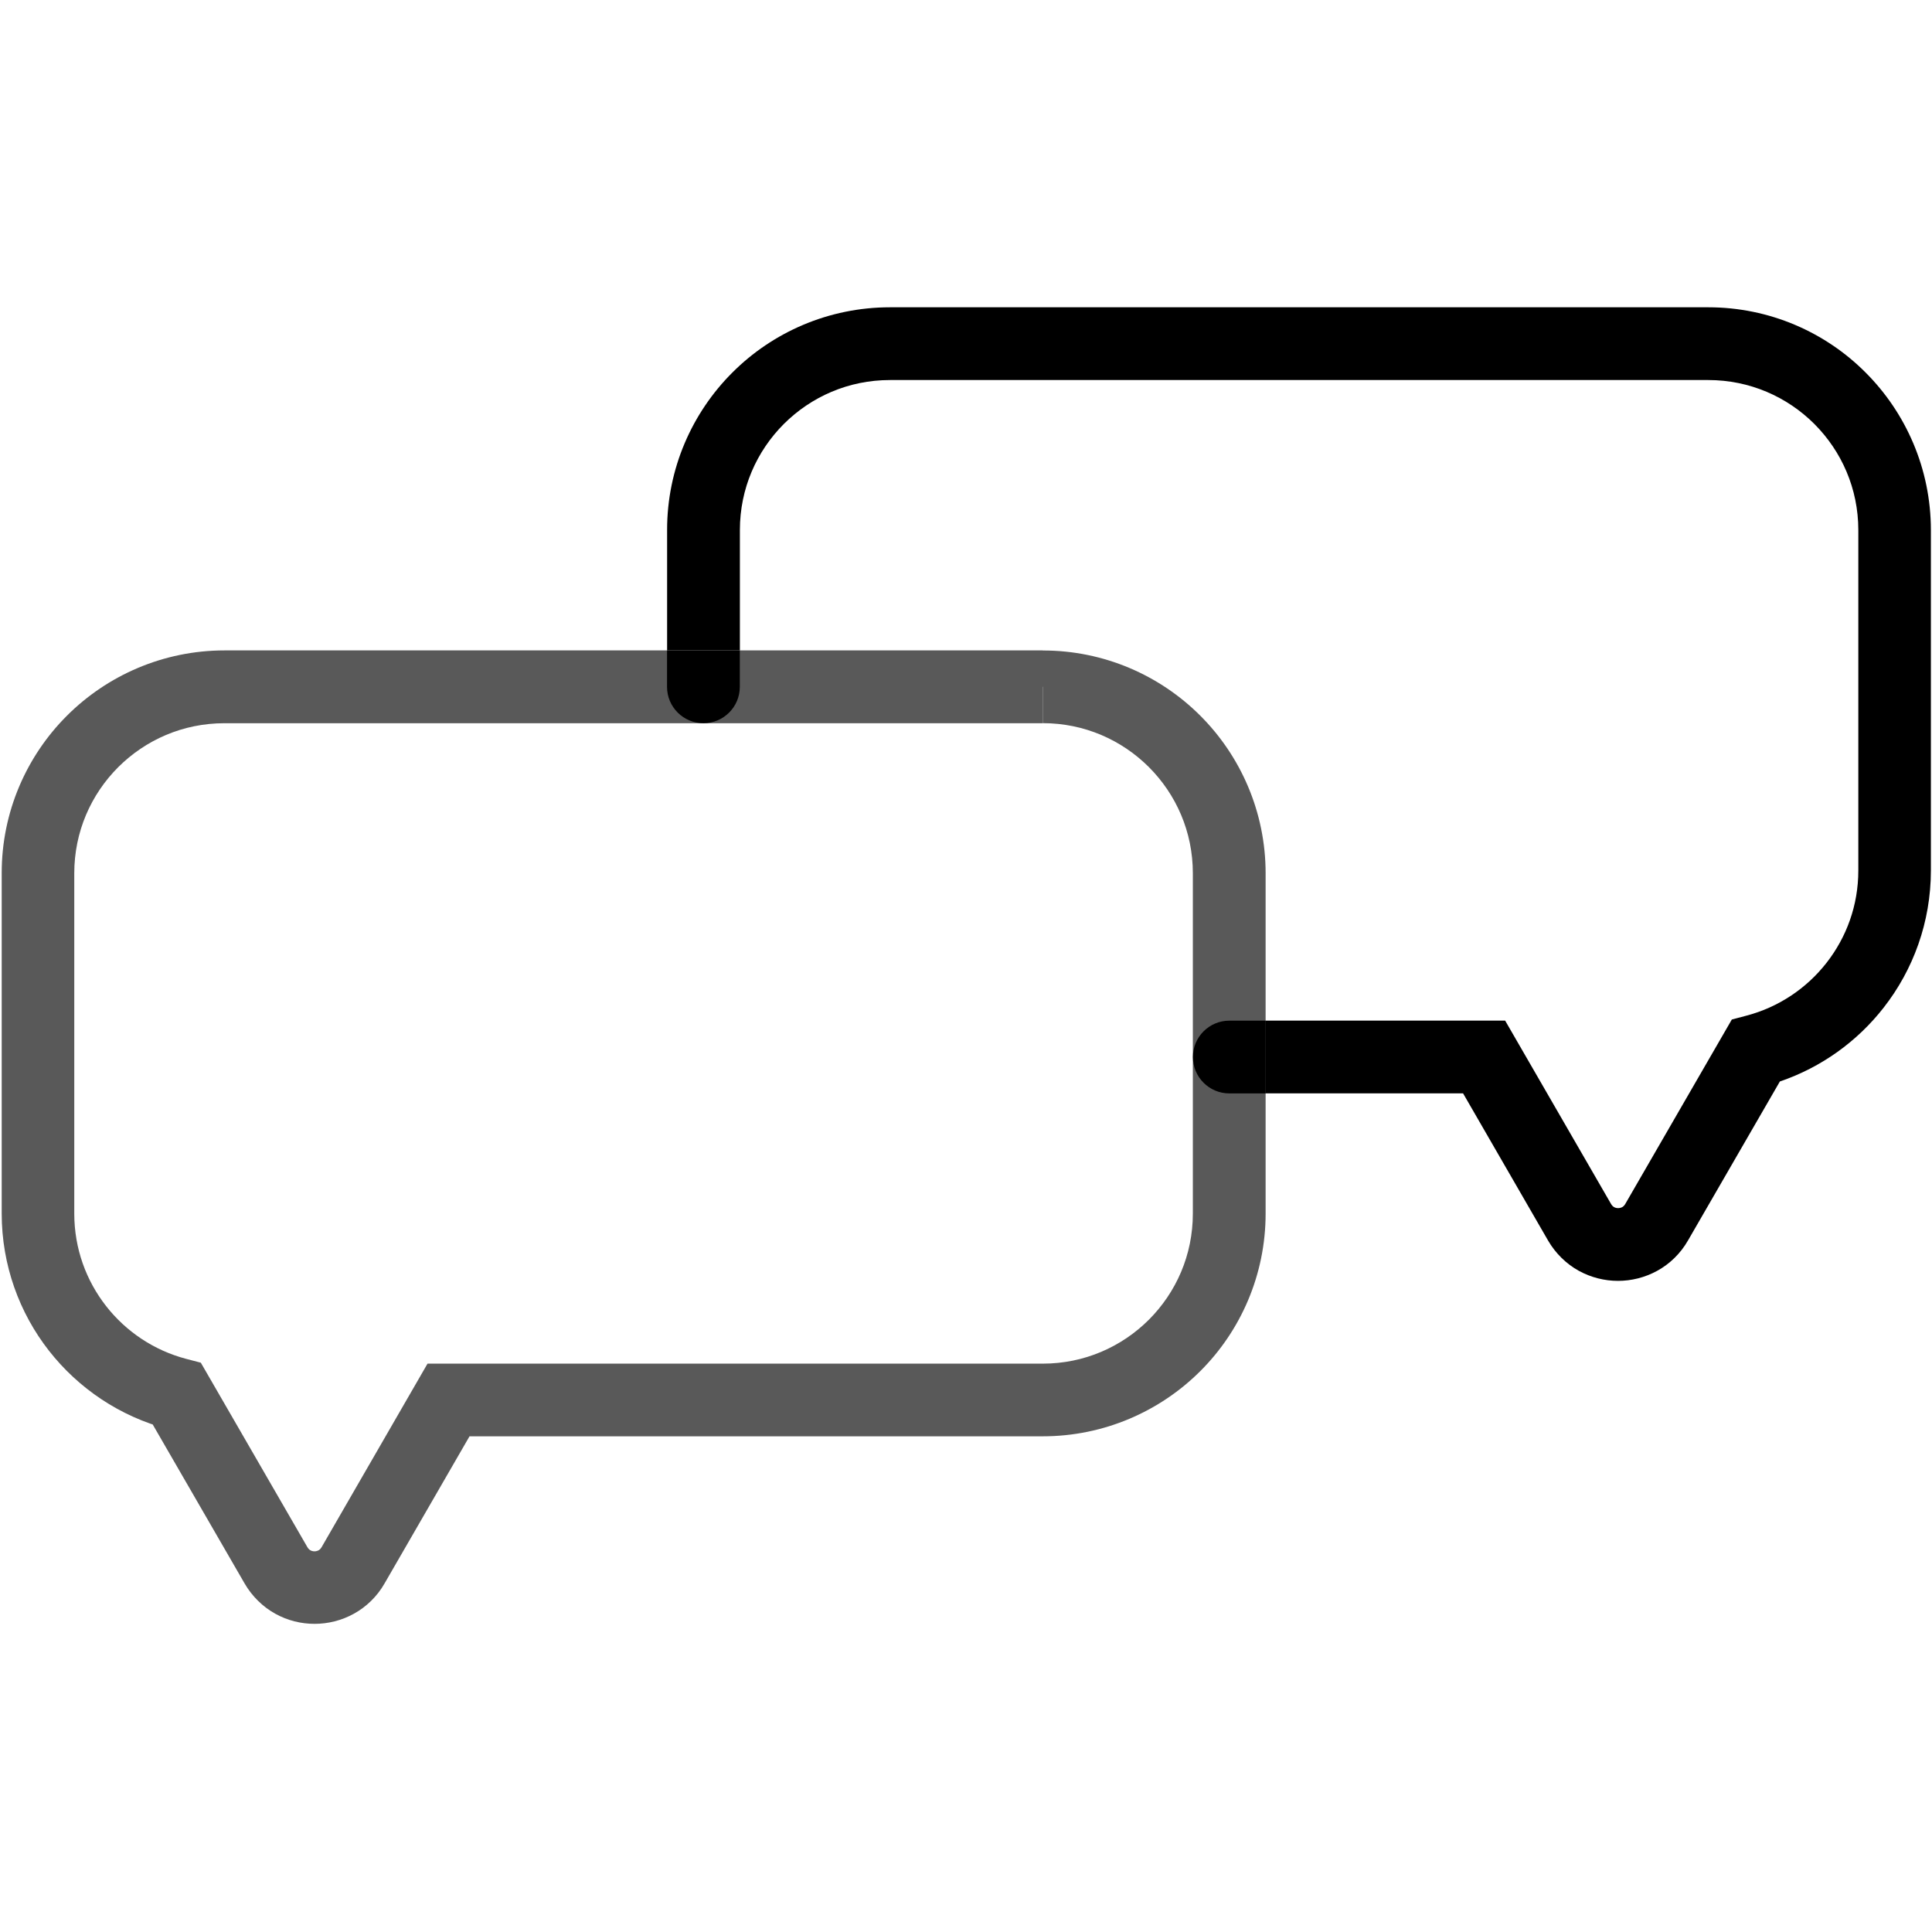 <svg xmlns="http://www.w3.org/2000/svg" width="810" viewBox="0 0 810 810" height="810" version="1.0"><defs><clipPath id="a"><path d="M 0 272 L 531 272 L 531 680.863 L 0 680.863 Z M 0 272"/></clipPath><clipPath id="b"><path d="M 279 128.863 L 810 128.863 L 810 538 L 279 538 Z M 279 128.863"/></clipPath></defs><g clip-path="url(#a)"><path fill="#595959" d="M 437.16 287.938 L 437.16 272.688 L 94.172 272.688 C 68.422 272.688 44.957 283.18 28.082 300.043 C 11.18 316.91 0.684 340.363 0.715 366.102 L 0.715 508.797 C 0.715 530.422 8.129 550.457 20.516 566.285 C 32.906 582.113 50.297 593.855 70.344 599.133 L 74.219 584.371 L 61.008 591.996 L 102.535 663.848 C 105.707 669.336 110.285 673.727 115.41 676.562 C 120.566 679.43 126.242 680.805 131.887 680.805 C 137.531 680.805 143.238 679.398 148.363 676.562 C 153.52 673.727 158.098 669.367 161.238 663.848 L 196.848 602.18 L 437.16 602.18 C 462.91 602.18 486.375 591.691 503.25 574.824 C 520.152 557.961 530.617 534.508 530.617 508.77 L 530.617 366.133 C 530.617 340.391 520.121 316.941 503.25 300.074 C 486.375 283.18 462.91 272.688 437.16 272.719 L 437.16 303.188 C 454.582 303.188 470.234 310.199 481.676 321.605 C 493.09 333.043 500.105 348.688 500.105 366.102 L 500.105 508.797 C 500.105 526.211 493.09 541.855 481.676 553.293 C 470.234 564.699 454.582 571.715 437.16 571.715 L 179.242 571.715 L 134.816 648.688 C 134.387 649.391 134.023 649.695 133.562 649.969 C 133.105 650.215 132.496 650.398 131.855 650.398 C 131.215 650.398 130.637 650.246 130.148 649.969 C 129.688 649.695 129.324 649.391 128.895 648.688 L 84.195 571.316 L 78.031 569.703 C 64.574 566.164 52.828 558.266 44.469 547.559 C 36.109 536.855 31.164 523.496 31.137 508.859 L 31.137 366.133 C 31.137 348.719 38.152 333.074 49.562 321.637 C 61.008 310.23 76.66 303.215 94.082 303.215 L 437.098 303.215 L 437.098 287.938"/></g><g clip-path="url(#b)"><path d="M 716.191 128.832 C 716.191 128.832 716.164 128.832 716.164 128.832 L 373.145 128.832 C 347.395 128.832 323.898 139.324 307.055 156.188 C 290.152 173.055 279.656 196.508 279.688 222.246 L 279.688 272.688 L 310.199 272.688 L 310.199 222.246 C 310.199 204.832 317.215 189.188 328.629 177.75 C 340.07 166.344 355.723 159.332 373.145 159.332 L 716.164 159.332 C 733.586 159.332 749.238 166.344 760.68 177.75 C 772.09 189.188 779.109 204.832 779.109 222.246 L 779.109 364.973 C 779.109 379.613 774.137 392.969 765.773 403.676 C 757.414 414.379 745.668 422.277 732.211 425.816 L 726.078 427.434 L 681.379 504.805 C 680.953 505.504 680.586 505.809 680.129 506.086 C 679.672 506.328 679.059 506.512 678.418 506.512 C 677.777 506.512 677.168 506.359 676.711 506.086 C 676.254 505.809 675.887 505.504 675.461 504.805 L 631.035 427.891 L 530.617 427.891 L 530.617 458.387 L 613.398 458.387 L 649.004 520.051 C 652.18 525.543 656.754 529.934 661.883 532.77 C 667.039 535.605 672.715 537.008 678.359 537.008 C 684.004 537.008 689.68 535.605 694.836 532.77 C 699.992 529.934 704.566 525.57 707.711 520.051 L 746.219 453.414 C 763.609 447.5 778.684 436.609 789.727 422.461 C 802.117 406.633 809.531 386.598 809.531 364.973 L 809.531 222.246 C 809.531 196.508 799.035 173.055 782.16 156.188 C 765.379 139.324 741.914 128.832 716.191 128.832"/></g><path d="M 530.648 427.918 L 515.395 427.918 C 506.973 427.918 500.137 434.75 500.137 443.168 C 500.137 451.586 506.973 458.418 515.395 458.418 L 530.648 458.418 L 530.648 427.918 M 310.168 272.719 L 279.656 272.719 L 279.656 287.969 C 279.656 296.387 286.492 303.215 294.914 303.215 C 303.332 303.215 310.168 296.387 310.168 287.969 L 310.168 272.719"/></svg>
